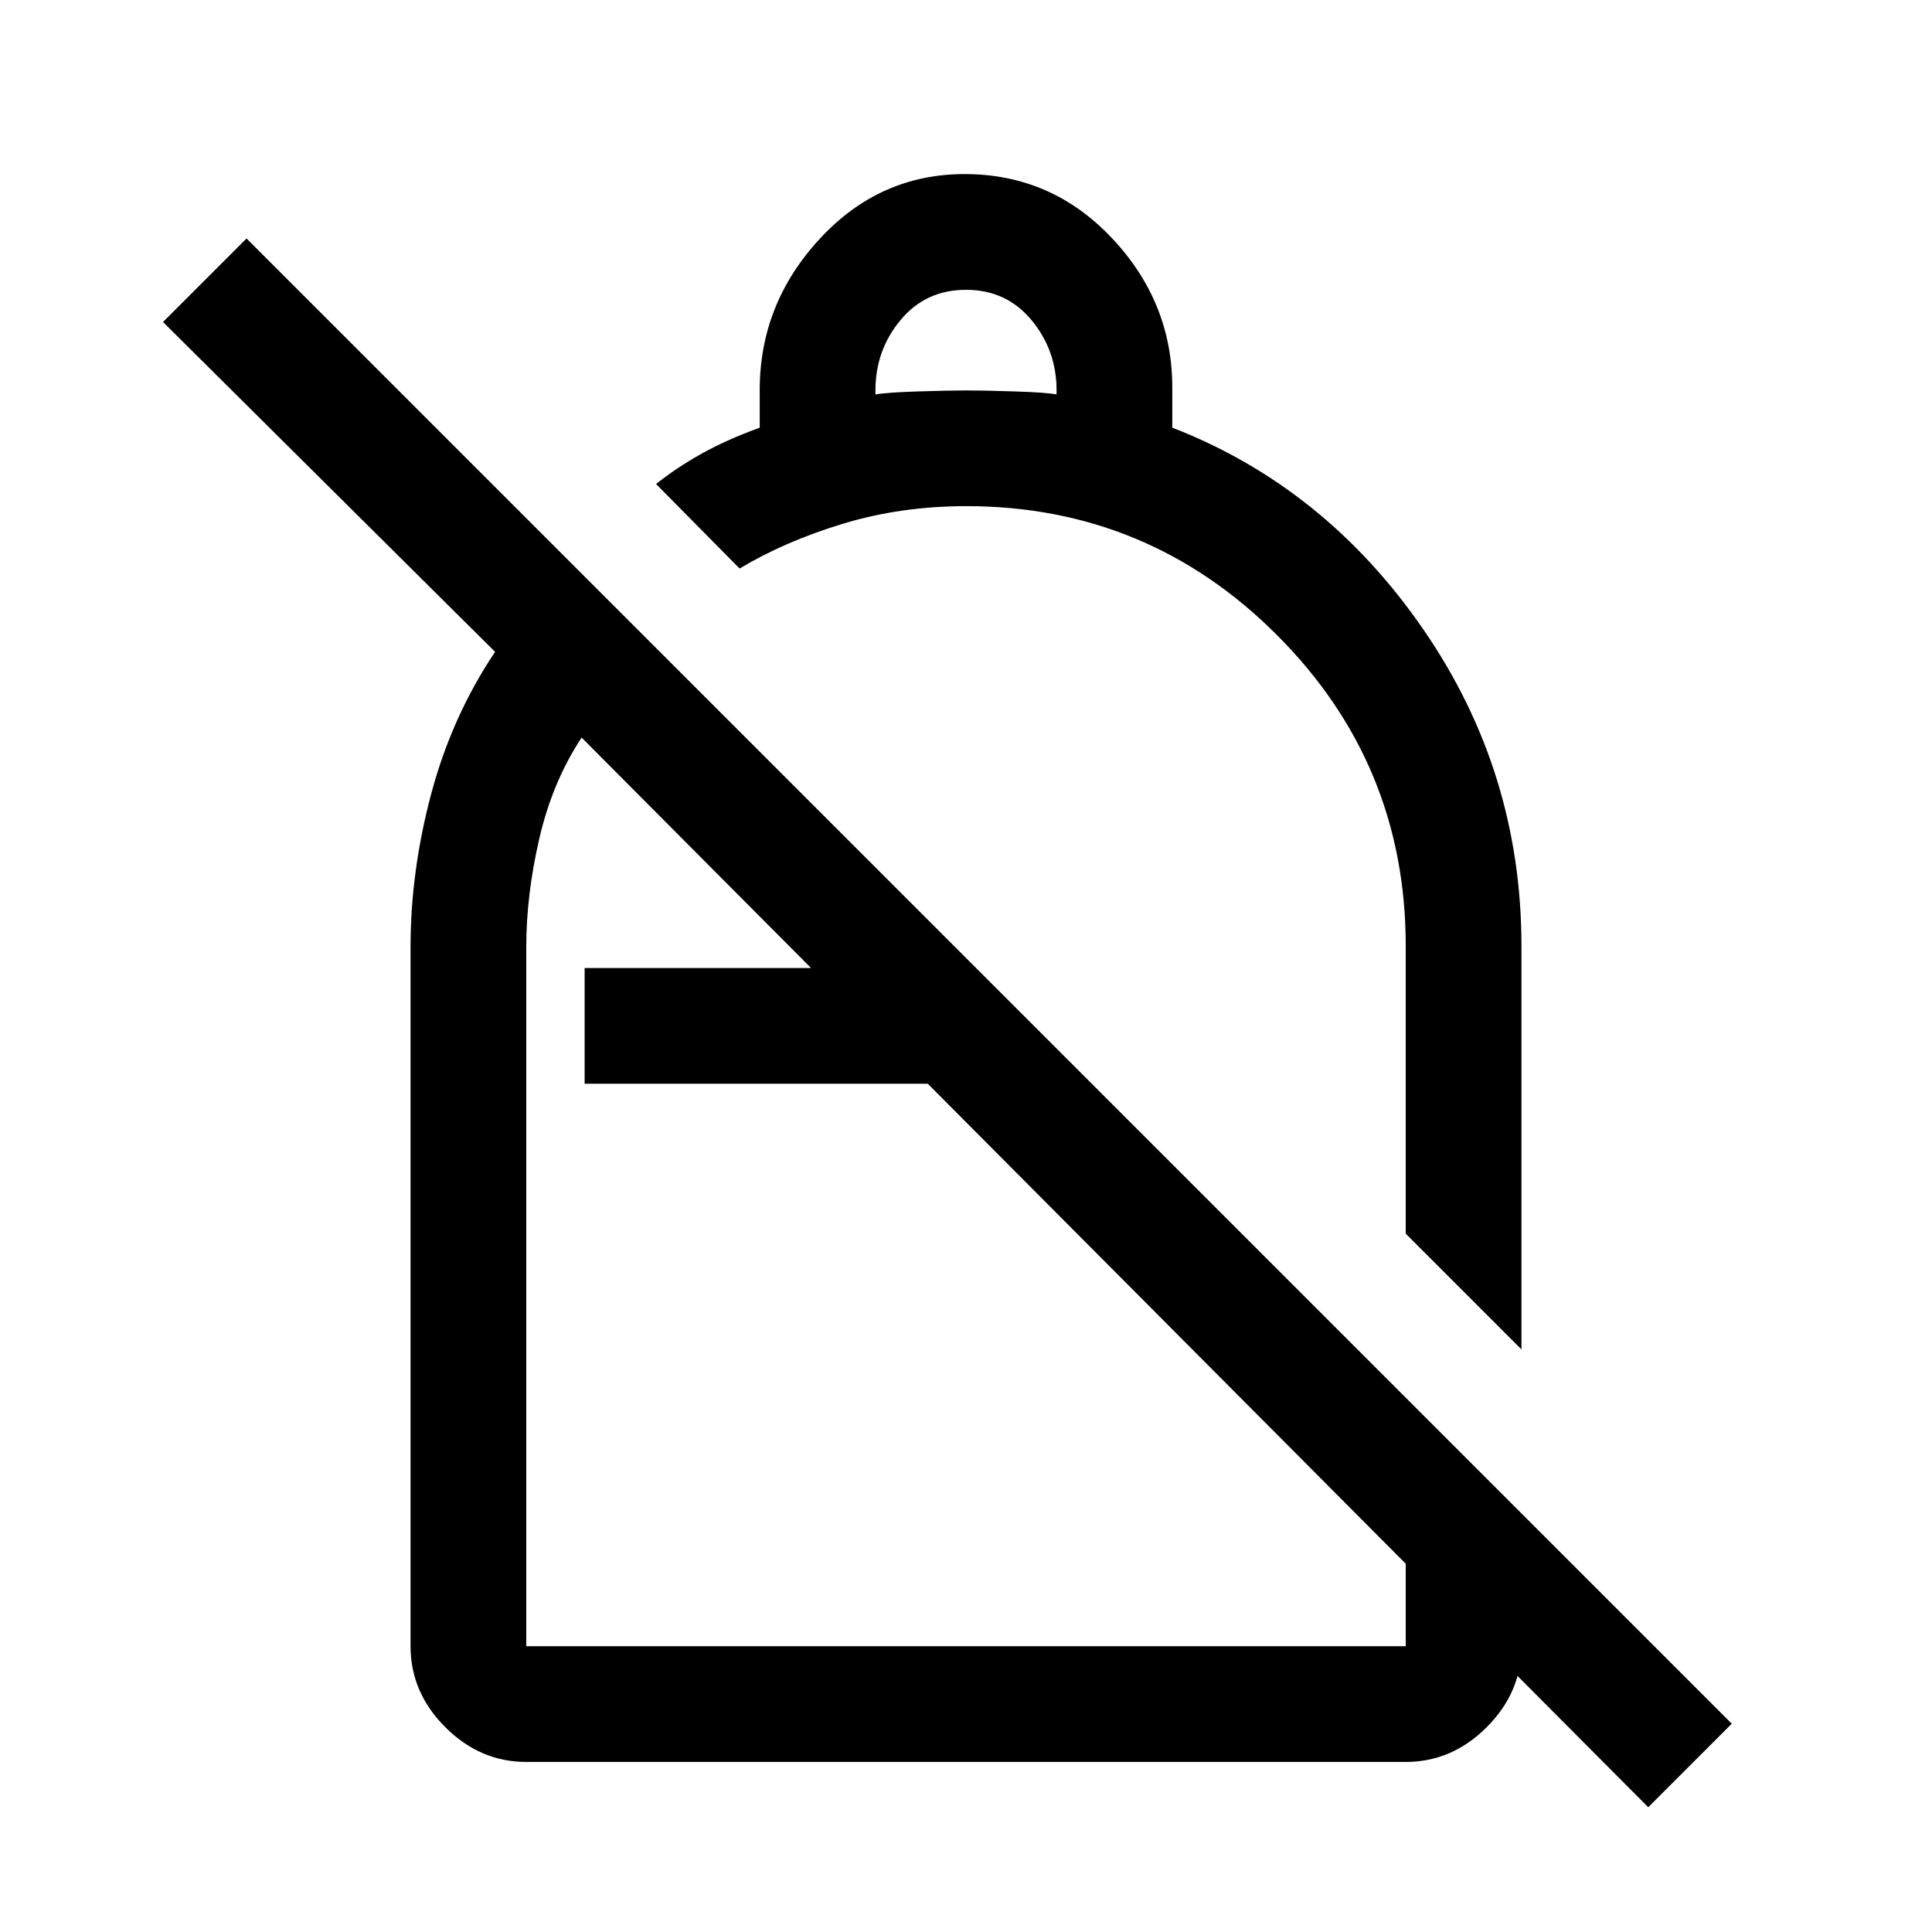 <svg xmlns="http://www.w3.org/2000/svg" height="48" viewBox="0 -960 960 960" width="48"><path d="M479.324-873.5q43.176 0 73.176 31.81 30 31.809 30 74.204v19.986q76 29.5 124.75 100.25T756-490v200.5L698.5-347v-143q0-90.422-63.999-154.461Q570.502-708.5 480.136-708.5q-32.5 0-61.318 8.75Q390-691 367.5-677.5l-41.5-42q10-8 22.5-15t29-12.983v-18.767q0-42.75 29.747-75t72.077-32.25ZM480-816q-20 0-32.5 15T435-766v2q5.5-1 21.25-1.5t24-.5q8.25 0 24 .5T525-764v-2q0-20-12.5-35T480-816ZM819-62 461-421.5H290.5V-479H403L289-593.5q-14.5 22-21 50.091t-6.5 53.909V-142h437v-123.5L756-208v66q0 22.969-17.266 40.234Q721.469-84.5 698.5-84.5h-437q-22.969 0-40.234-17.266Q204-119.031 204-142v-347.556Q204-527 214.25-565.5T246-636.098L81-800l41.5-41.5 738 738L819-62ZM533-528Zm-72 106.5Zm19 53Z"/></svg>